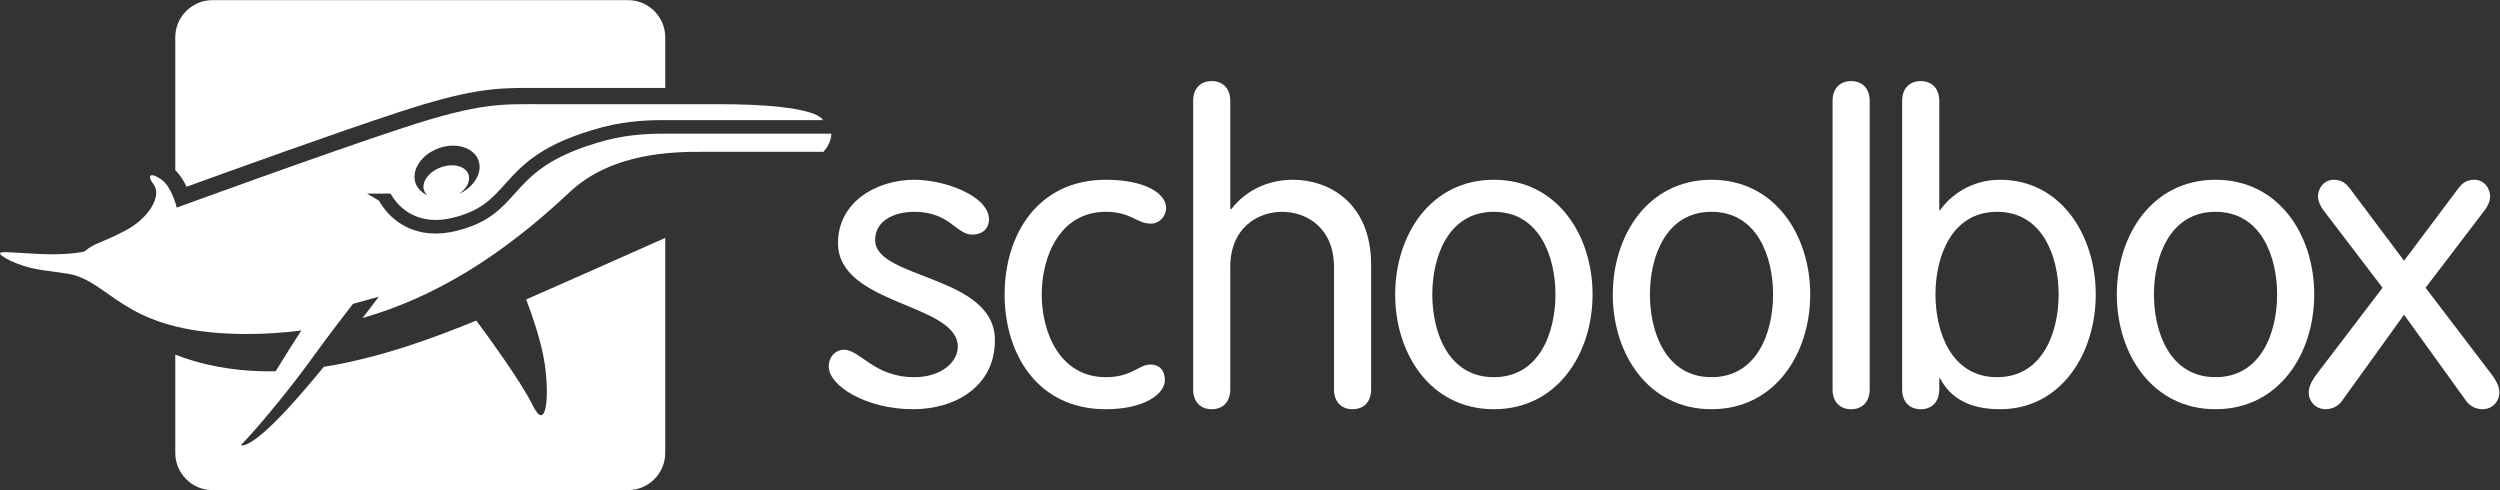 <?xml version="1.0" encoding="UTF-8" standalone="no"?>
<svg
   xmlns:dc="http://purl.org/dc/elements/1.1/"
   xmlns:cc="http://creativecommons.org/ns#"
   xmlns:rdf="http://www.w3.org/1999/02/22-rdf-syntax-ns#"
   xmlns:svg="http://www.w3.org/2000/svg"
   xmlns="http://www.w3.org/2000/svg"
   viewBox="0 0 1066.667 209.12"
   height="209.12"
   width="1066.667"
   xml:space="preserve"
   id="svg2"
   version="1.1"><rect x="0" y="0" width="1066.667" height="209.12" fill="#333333" stroke="none"/><defs
     id="defs6" /><g
     transform="matrix(1.333,0,0,-1.333,0,209.12)"
     id="g10"><g
       transform="scale(0.1)"
       id="g12"><path
         id="path14"
         style="fill:#ffffff;fill-opacity:1;fill-rule:nonzero;stroke:none"
         d="m 1275.02,1209.32 c 222.51,72.84 304.97,78.1 414.47,78.1 l 56.53,-0.11 h 383.26 v 162.14 c 0,65.37 -53.48,118.92 -118.86,118.92 H 679.91 c -65.379,0 -118.898,-53.55 -118.898,-118.92 v -425.2 c 15.59,-15.36 27.574,-34.75 36.183,-53.184 128.325,46.624 476.315,172.264 677.825,238.254" /><path
         id="path16"
         style="fill:#ffffff;fill-opacity:1;fill-rule:nonzero;stroke:none"
         d="m 2801.12,800.277 c 0,60.793 58.09,90.539 125.54,90.539 113.4,0 133.66,-72.929 184.97,-72.929 36.4,0 54.02,22.933 54.02,48.558 0,74.328 -140.43,126.973 -238.99,126.973 -120.13,0 -244.38,-70.254 -244.38,-202.5 0,-199.848 383.45,-191.73 383.45,-332.18 0,-48.539 -52.66,-97.207 -139.07,-97.207 -129.6,0 -172.79,87.789 -225.45,87.789 -25.68,0 -48.59,-21.59 -48.59,-53.968 0,-60.762 118.79,-136.383 269.96,-136.383 133.71,0 261.93,71.57 261.93,221.41 0,207.898 -383.39,194.344 -383.39,319.898" /><path
         id="path18"
         style="fill:#ffffff;fill-opacity:1;fill-rule:nonzero;stroke:none"
         d="m 3539.55,890.816 c 81.04,0 98.57,-37.82 144.47,-37.82 28.35,0 48.6,25.598 48.6,49.934 0,48.644 -71.57,90.488 -193.07,90.488 -218.71,0 -323.98,-176.859 -323.98,-367.27 0,-190.269 105.27,-367.179 323.98,-367.179 122.92,0 189,48.613 189,93.172 0,32.39 -18.89,49.949 -45.92,49.949 -37.77,0 -59.37,-40.559 -143.08,-40.559 -147.12,0 -205.22,143.141 -205.22,264.617 0,121.536 58.1,264.668 205.22,264.668" /><path
         id="path20"
         style="fill:#ffffff;fill-opacity:1;fill-rule:nonzero;stroke:none"
         d="m 4138.96,993.418 c -71.54,0 -145.82,-27.02 -198.43,-94.539 l -2.7,2.699 v 344.252 c 0,39.15 -22.95,63.44 -59.41,63.44 -36.43,0 -59.38,-24.29 -59.38,-63.44 V 322.398 c 0,-39.117 22.95,-63.429 59.38,-63.429 36.46,0 59.41,24.312 59.41,63.429 v 391.551 c 0,125.539 87.73,176.867 166.07,176.867 78.26,0 166.02,-51.328 166.02,-176.867 V 322.398 c 0,-39.117 23.01,-63.429 59.42,-63.429 36.42,0 59.36,24.312 59.36,63.429 V 720.73 c 0,202.434 -138.98,272.688 -249.74,272.688" /><path
         id="path22"
         style="fill:#ffffff;fill-opacity:1;fill-rule:nonzero;stroke:none"
         d="m 4781.51,361.531 c -145.74,0 -197.02,143.141 -197.02,264.617 0,121.536 51.28,264.668 197.02,264.668 145.82,0 197.17,-143.132 197.17,-264.668 0,-121.476 -51.35,-264.617 -197.17,-264.617 z m 0,631.887 c -202.43,0 -315.83,-176.859 -315.83,-367.27 0,-190.269 113.4,-367.179 315.83,-367.179 202.54,0 315.94,176.91 315.94,367.179 0,190.411 -113.4,367.27 -315.94,367.27" /><path
         id="path24"
         style="fill:#ffffff;fill-opacity:1;fill-rule:nonzero;stroke:none"
         d="m 5478.15,361.531 c -145.75,0 -197.09,143.141 -197.09,264.617 0,121.536 51.34,264.668 197.09,264.668 145.89,0 197.16,-143.132 197.16,-264.668 0,-121.476 -51.27,-264.617 -197.16,-264.617 z m 0,631.887 c -202.5,0 -315.9,-176.859 -315.9,-367.27 0,-190.269 113.4,-367.179 315.9,-367.179 202.54,0 315.97,176.91 315.97,367.179 0,190.411 -113.43,367.27 -315.97,367.27" /><path
         id="path26"
         style="fill:#ffffff;fill-opacity:1;fill-rule:nonzero;stroke:none"
         d="m 5925.05,1309.27 c -36.46,0 -59.35,-24.29 -59.35,-63.44 V 322.398 c 0,-39.117 22.89,-63.429 59.35,-63.429 36.49,0 59.39,24.312 59.39,63.429 v 923.432 c 0,39.15 -22.9,63.44 -59.39,63.44" /><path
         id="path28"
         style="fill:#ffffff;fill-opacity:1;fill-rule:nonzero;stroke:none"
         d="m 6392.17,361.531 c -145.78,0 -197.11,143.141 -197.11,264.617 0,121.536 51.33,264.668 197.11,264.668 145.8,0 197.13,-143.132 197.13,-264.668 0,-121.476 -51.33,-264.617 -197.13,-264.617 z m 9.46,631.887 c -94.51,0 -160.68,-52.645 -191.72,-97.211 h -2.71 v 349.623 c 0,39.15 -22.93,63.44 -59.39,63.44 -36.42,0 -59.41,-24.29 -59.41,-63.44 V 322.398 c 0,-39.117 22.99,-63.429 59.41,-63.429 36.46,0 59.39,24.312 59.39,63.429 v 35.153 h 2.71 c 33.75,-64.832 97.21,-98.582 191.72,-98.582 194.38,0 306.45,176.91 306.45,367.179 0,190.411 -112.07,367.27 -306.45,367.27" /><path
         id="path30"
         style="fill:#ffffff;fill-opacity:1;fill-rule:nonzero;stroke:none"
         d="m 7091.45,361.531 c -145.82,0 -197.09,143.141 -197.09,264.617 0,121.536 51.27,264.668 197.09,264.668 145.85,0 197.16,-143.132 197.16,-264.668 0,-121.476 -51.31,-264.617 -197.16,-264.617 z m 0,631.887 c -202.43,0 -315.91,-176.859 -315.91,-367.27 0,-190.269 113.48,-367.179 315.91,-367.179 202.57,0 315.94,176.91 315.94,367.179 0,190.411 -113.37,367.27 -315.94,367.27" /><path
         id="path32"
         style="fill:#ffffff;fill-opacity:1;fill-rule:nonzero;stroke:none"
         d="m 7975.7,369.672 -211.91,278.078 186.3,244.398 c 14.9,18.899 20.23,35.106 20.23,47.274 0,29.695 -21.56,53.996 -49.97,53.996 -26.97,0 -39.16,-12.168 -51.31,-27.02 L 7694.88,734.215 7520.76,966.398 c -12.05,14.852 -24.35,27.02 -51.28,27.02 -28.27,0 -49.91,-24.301 -49.91,-53.996 0,-12.168 5.34,-28.375 20.13,-47.274 L 7626.11,647.75 7414.1,369.672 c -18.9,-25.672 -24.27,-43.203 -24.27,-56.684 0,-29.707 22.97,-54.019 54.01,-54.019 20.23,0 40.49,9.41 52.57,26.98 l 198.47,275.481 198.5,-275.481 c 12.18,-17.57 32.38,-26.98 52.64,-26.98 31.05,0 53.98,24.312 53.98,54.019 0,13.481 -5.37,31.012 -24.3,56.684" /><path
         id="path34"
         style="fill:#ffffff;fill-opacity:1;fill-rule:nonzero;stroke:none"
         d="m 1403.09,1093.91 c 55.47,20.52 112.94,3.48 128.27,-38.09 14.58,-39.16 -13.65,-85.761 -63.32,-108.304 25.56,16.804 39.19,42.152 31.27,63.394 -9.79,26.72 -49.46,36.59 -88.65,22.03 -39.2,-14.45 -62.88,-47.835 -53.01,-74.624 2.12,-5.699 5.83,-10.453 10.39,-14.546 -17.53,7.906 -31.22,20.589 -37.54,37.703 -15.38,41.557 17.17,91.917 72.59,112.437 z m 717.86,46.95 c -25.31,0 -102.42,0 -181.93,-21.38 -182.11,-48.65 -239.56,-112.64 -290.23,-169.019 -44.62,-49.82 -86.77,-96.836 -191.72,-121.566 -21.63,-5.032 -42.77,-7.649 -62.78,-7.649 -105.22,0 -158.46,67.895 -176.36,97.055 l -5.17,8.418 -37.95,22.441 h 75.16 l 4.94,-8.047 c 14.19,-22.929 56.07,-76.312 139.38,-76.312 16.74,0 34.48,2.226 52.79,6.488 91.57,21.527 127.6,61.715 169.29,108.078 54.68,60.993 116.69,130.143 311.39,182.153 85.11,22.79 166.49,22.79 193.19,22.79 h 512.74 c 0,0 -8.4,50.99 -333.26,50.99 -303.15,0 -415.82,0 -554.41,0 -141.16,0 -203.56,6.8 -454.77,-75.46 -251.28,-82.29 -725.512,-255.57 -725.512,-255.57 0,0 -15.215,64.984 -47.699,88.808 -32.465,23.792 -51.976,19.512 -26,-15.168 26,-34.672 -12.922,-106.14 -90.945,-147.269 -77.992,-41.129 -98.235,-38.661 -130.723,-66.844 0,0 -50.023,-12.649 -143.457,-7.981 -93.477,4.661 -118.156,8.625 -126.152,3.34 -8.074,-5.39 48.727,-42.09 133.457,-54.785 60.457,-9.004 93.195,-11.473 111.883,-18.965 119.836,-40.293 173.238,-185.668 543.957,-185.668 59.679,0 117.613,4.071 174.402,11.231 -22.578,-34.809 -51.981,-81.02 -81.93,-130.199 -5.992,-0.149 -11.996,-0.559 -17.968,-0.559 -122.524,0 -222.477,21.809 -303.551,53.371 V 118.941 C 561.012,53.531 614.531,0 679.91,0 h 1330.51 c 65.38,0 118.86,53.531 118.86,118.941 v 688.391 c -147.01,-65.48 -330.43,-146.945 -445.08,-197.023 19.1,-50.118 49.58,-137.469 59.7,-208.528 15.14,-106.109 4.21,-218.66 -39.03,-129.871 C 1667.6,348.352 1555.12,501.559 1524.5,542.73 1400.35,491.941 1221.93,423.961 1036.51,394.691 999.305,349.41 960.352,303.648 924.031,264.039 796.406,124.969 770.973,144.031 770.973,144.031 c 6.269,6.367 13.371,13.867 20.953,22.117 2.754,3.012 5.816,6.5 8.711,9.723 5.066,5.57 10.113,11.188 15.554,17.391 3.801,4.34 7.778,8.957 11.727,13.508 4.91,5.691 9.789,11.332 14.891,17.359 4.566,5.383 9.171,10.851 13.863,16.43 4.687,5.621 9.379,11.23 14.148,17.011 5.157,6.231 10.243,12.43 15.442,18.828 4.379,5.344 8.711,10.723 13.09,16.153 5.617,6.961 11.125,13.828 16.691,20.847 3.832,4.793 7.562,9.582 11.348,14.411 5.918,7.531 11.789,14.961 17.558,22.421 3.149,4.102 6.141,8.051 9.242,12.122 6.145,8.007 12.286,16.046 18.141,23.859 0.031,0.027 0.066,0.07 0.082,0.098 v 0 c 8.438,11.25 16.637,22.351 24.219,32.863 29.107,40.387 58.397,79.519 82.267,110.898 25.73,33.821 45.2,58.774 51.07,66.266 L 1212.38,619 c 0,0 -20.3,-27.207 -51.84,-68.18 233.51,67.086 447.89,200.516 662.2,402.434 137.52,129.586 339.52,129.586 423.95,129.586 67.11,0 300.05,0 389.09,0 5.25,6.23 9.85,12.43 13.31,18.54 8.99,15.59 11.95,28.58 11.74,39.48 h -539.88" /></g></g></svg>